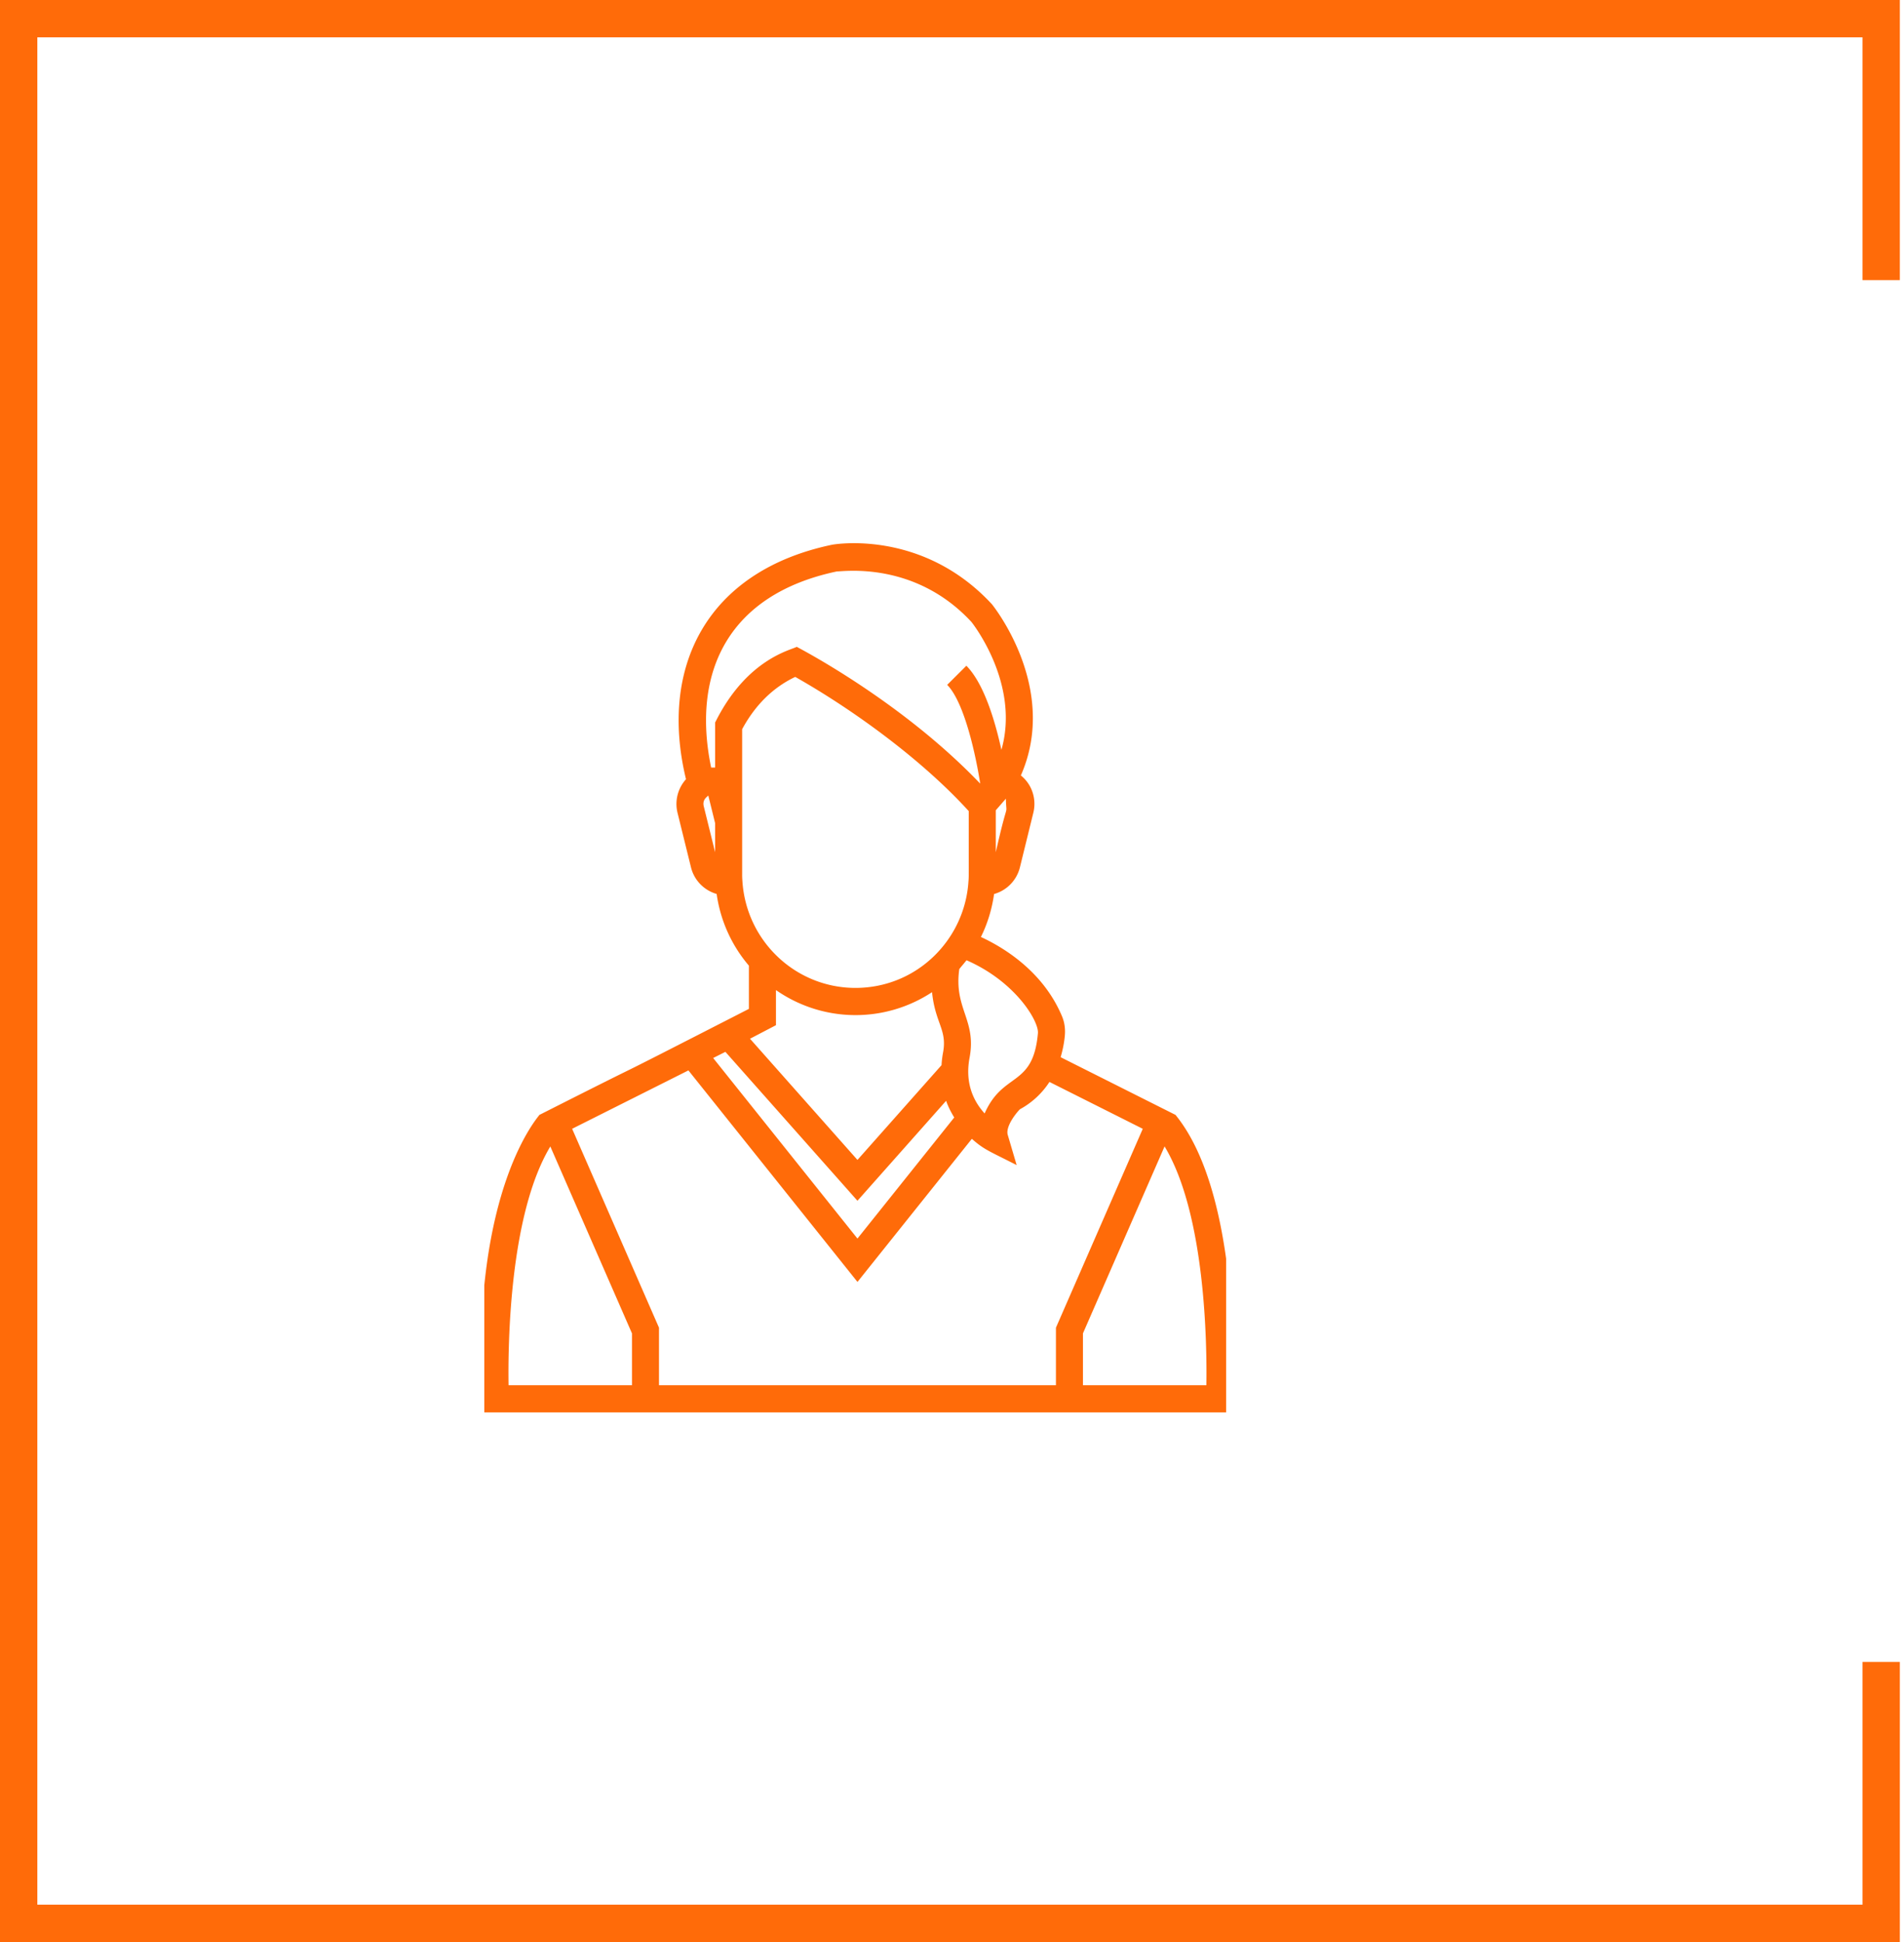 <svg width="102" height="104" fill="none" xmlns="http://www.w3.org/2000/svg"><g clip-path="url(#a)"><path d="M25.846 75.638h40.178c.198-4.582-.13-12.184-2.947-15.802l-.102-.13-6.155-3.09c.133-.451.2-.864.226-1.168.03-.364-.02-.707-.15-1.017-1.016-2.43-3.165-3.708-4.347-4.253.36-.726.593-1.505.705-2.301a1.975 1.975 0 0 0 1.384-1.427l.718-2.919a1.975 1.975 0 0 0-.226-1.503 1.967 1.967 0 0 0-.441-.501c2.026-4.602-1.367-8.94-1.552-9.17-3.675-3.972-8.317-3.23-8.562-3.185-6.7 1.402-9.285 6.537-7.825 12.558a1.977 1.977 0 0 0-.454 1.8l.722 2.923c.175.702.71 1.23 1.374 1.421a7.52 7.52 0 0 0 1.728 3.84v2.314c-9.613 4.923-3.522 1.782-11.226 5.68-.015.072-3.615 3.898-3.08 15.237l.032.693Zm38.781-1.455h-6.612v-2.777l4.373-10.012c2.191 3.636 2.273 10.58 2.24 12.79Zm-9.024-18.859c-.255 2.932-1.863 2.046-2.855 4.304-.78-.858-1.015-1.887-.806-2.989.38-2.023-.855-2.623-.55-4.749l.046-.048v-.007c.026-.03.27-.32.34-.411 2.617 1.14 3.876 3.261 3.825 3.9ZM41.568 53.02a7.448 7.448 0 0 0 8.363.113c.167 1.67.82 2.005.589 3.235a5.392 5.392 0 0 0-.081.674l-4.504 5.075-5.756-6.49 1.39-.725V53.02Zm-1.81-6.21V39.05c.7-1.296 1.656-2.236 2.844-2.8 3.18 1.8 6.84 4.485 9.295 7.188-.002 3.441.01 3.45-.013 3.733l-.002.018c-.191 3.126-2.76 5.716-6.056 5.716-3.204 0-5.864-2.515-6.056-5.747a4.103 4.103 0 0 1-.012-.35Zm-.897 9.52 7.074 7.974 4.75-5.353c.108.313.26.608.435.893l-5.185 6.484-7.73-9.669.656-.33Zm14.485-10.691v-2.247l.54-.62c.03 1.138.152-.204-.54 2.867ZM44.843 30.6c.287.018 4.147-.587 7.198 2.707.12.15 2.604 3.35 1.606 6.85-.341-1.557-.936-3.553-1.877-4.505l-1.028 1.024c.928.94 1.539 3.805 1.77 5.29-4.26-4.458-9.756-7.28-9.831-7.327-.276.171-2.602.613-4.29 3.896l-.081.157v2.412l-.213.002c-1.074-5.182.982-9.298 6.746-10.506Zm-6.899 12.002.366 1.481v1.556l-.608-2.458c-.089-.367.183-.506.242-.579ZM36.88 57.324l9.056 11.327 6.128-7.664c.666.597.987.681 2.4 1.408l-.477-1.617c-.12-.41.358-1.069.647-1.371a4.38 4.38 0 0 0 1.587-1.466l4.999 2.51-4.652 10.65v3.082H35.303v-3.082L30.65 60.45l6.23-3.127Zm-7.398 4.073 4.374 10.01v2.776h-6.612c-.034-2.209.048-9.148 2.238-12.786Z" fill="#FF6B09"/></g><path d="M100.777 15V1H1v102h99.777V89" stroke="#FF6B09" stroke-width="2"/><defs><clipPath id="a"><path fill="#fff" transform="translate(25.944 28)" d="M0 0h39.741v48H0z"/></clipPath></defs></svg>